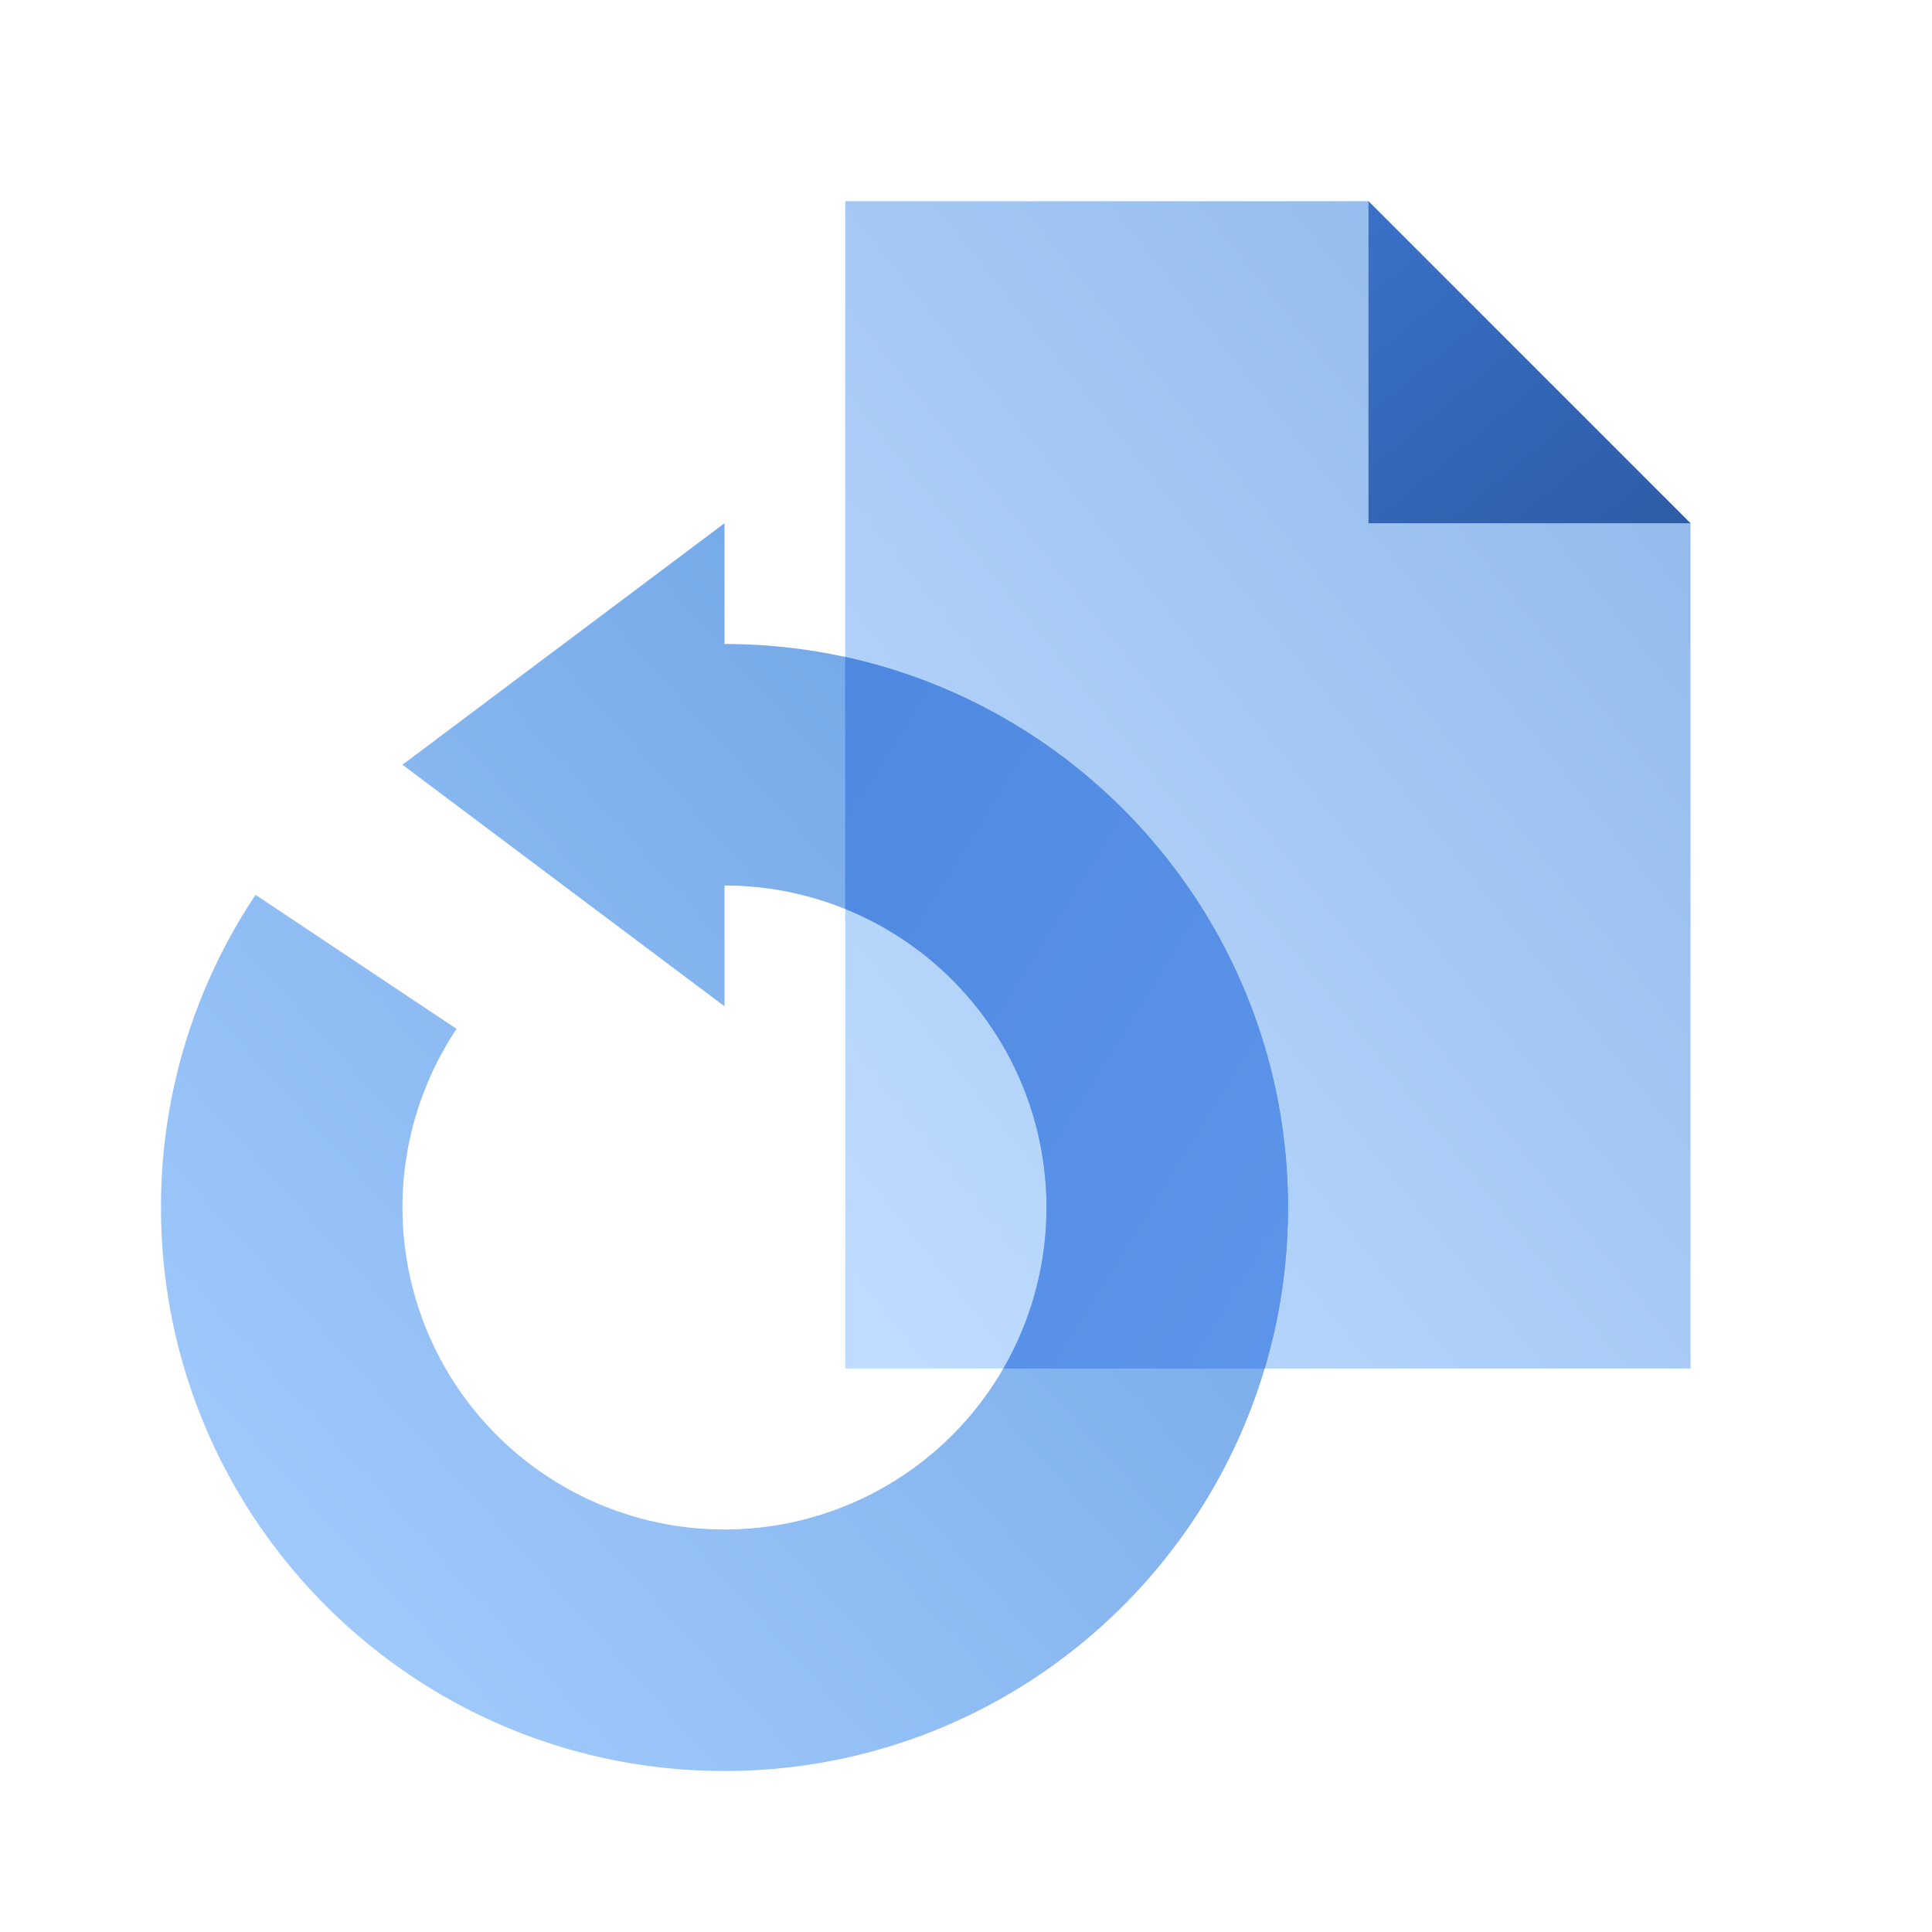 <svg width="48" height="48" fill="none" viewBox="0 0 48 48" xmlns="http://www.w3.org/2000/svg">
  <path fill="url(#prefix__a)" d="M21 5h13l8 8v21H21V5Z" clip-rule="evenodd" opacity=".45"/>
  <path fill="url(#prefix__b)" d="m34 5 8 8h-8V5Z" clip-rule="evenodd"/>
  <path fill="url(#prefix__c)" d="M18 22a8 8 0 1 1-6.657 3.562L6.35 22.233A13.935 13.935 0 0 0 4 30c0 7.732 6.268 14 14 14s14-6.268 14-14-6.268-14-14-14v-3l-8 6 8 6v-3Z" clip-rule="evenodd" opacity=".6"/>
  <path fill="url(#prefix__d)" d="M31.42 34h-6.49A8.003 8.003 0 0 0 21 22.581v-6.259C27.29 17.695 32 23.298 32 30c0 1.39-.203 2.733-.58 4Z" clip-rule="evenodd"/>
  <defs>
    <linearGradient id="prefix__a" x1="33.488" x2="59.228" y1="47.127" y2="26.539" gradientUnits="userSpaceOnUse">
      <stop stop-color="#70B1FF"/>
      <stop offset="1" stop-color="#005CCD"/>
    </linearGradient>
    <linearGradient id="prefix__b" x1="52.98" x2="40.156" y1="10.599" y2="-4.813" gradientUnits="userSpaceOnUse">
      <stop stop-color="#295296"/>
      <stop offset="1" stop-color="#3E78D3"/>
    </linearGradient>
    <linearGradient id="prefix__c" x1="18" x2="48.84" y1="59.5" y2="31.644" gradientUnits="userSpaceOnUse">
      <stop stop-color="#70B1FF"/>
      <stop offset="1" stop-color="#005CCD"/>
    </linearGradient>
    <linearGradient id="prefix__d" x1="37.5" x2="21.641" y1="25.161" y2="15.293" gradientUnits="userSpaceOnUse">
      <stop stop-color="#5C95EA"/>
      <stop offset="1" stop-color="#4F88E0"/>
    </linearGradient>
  </defs>
</svg>

